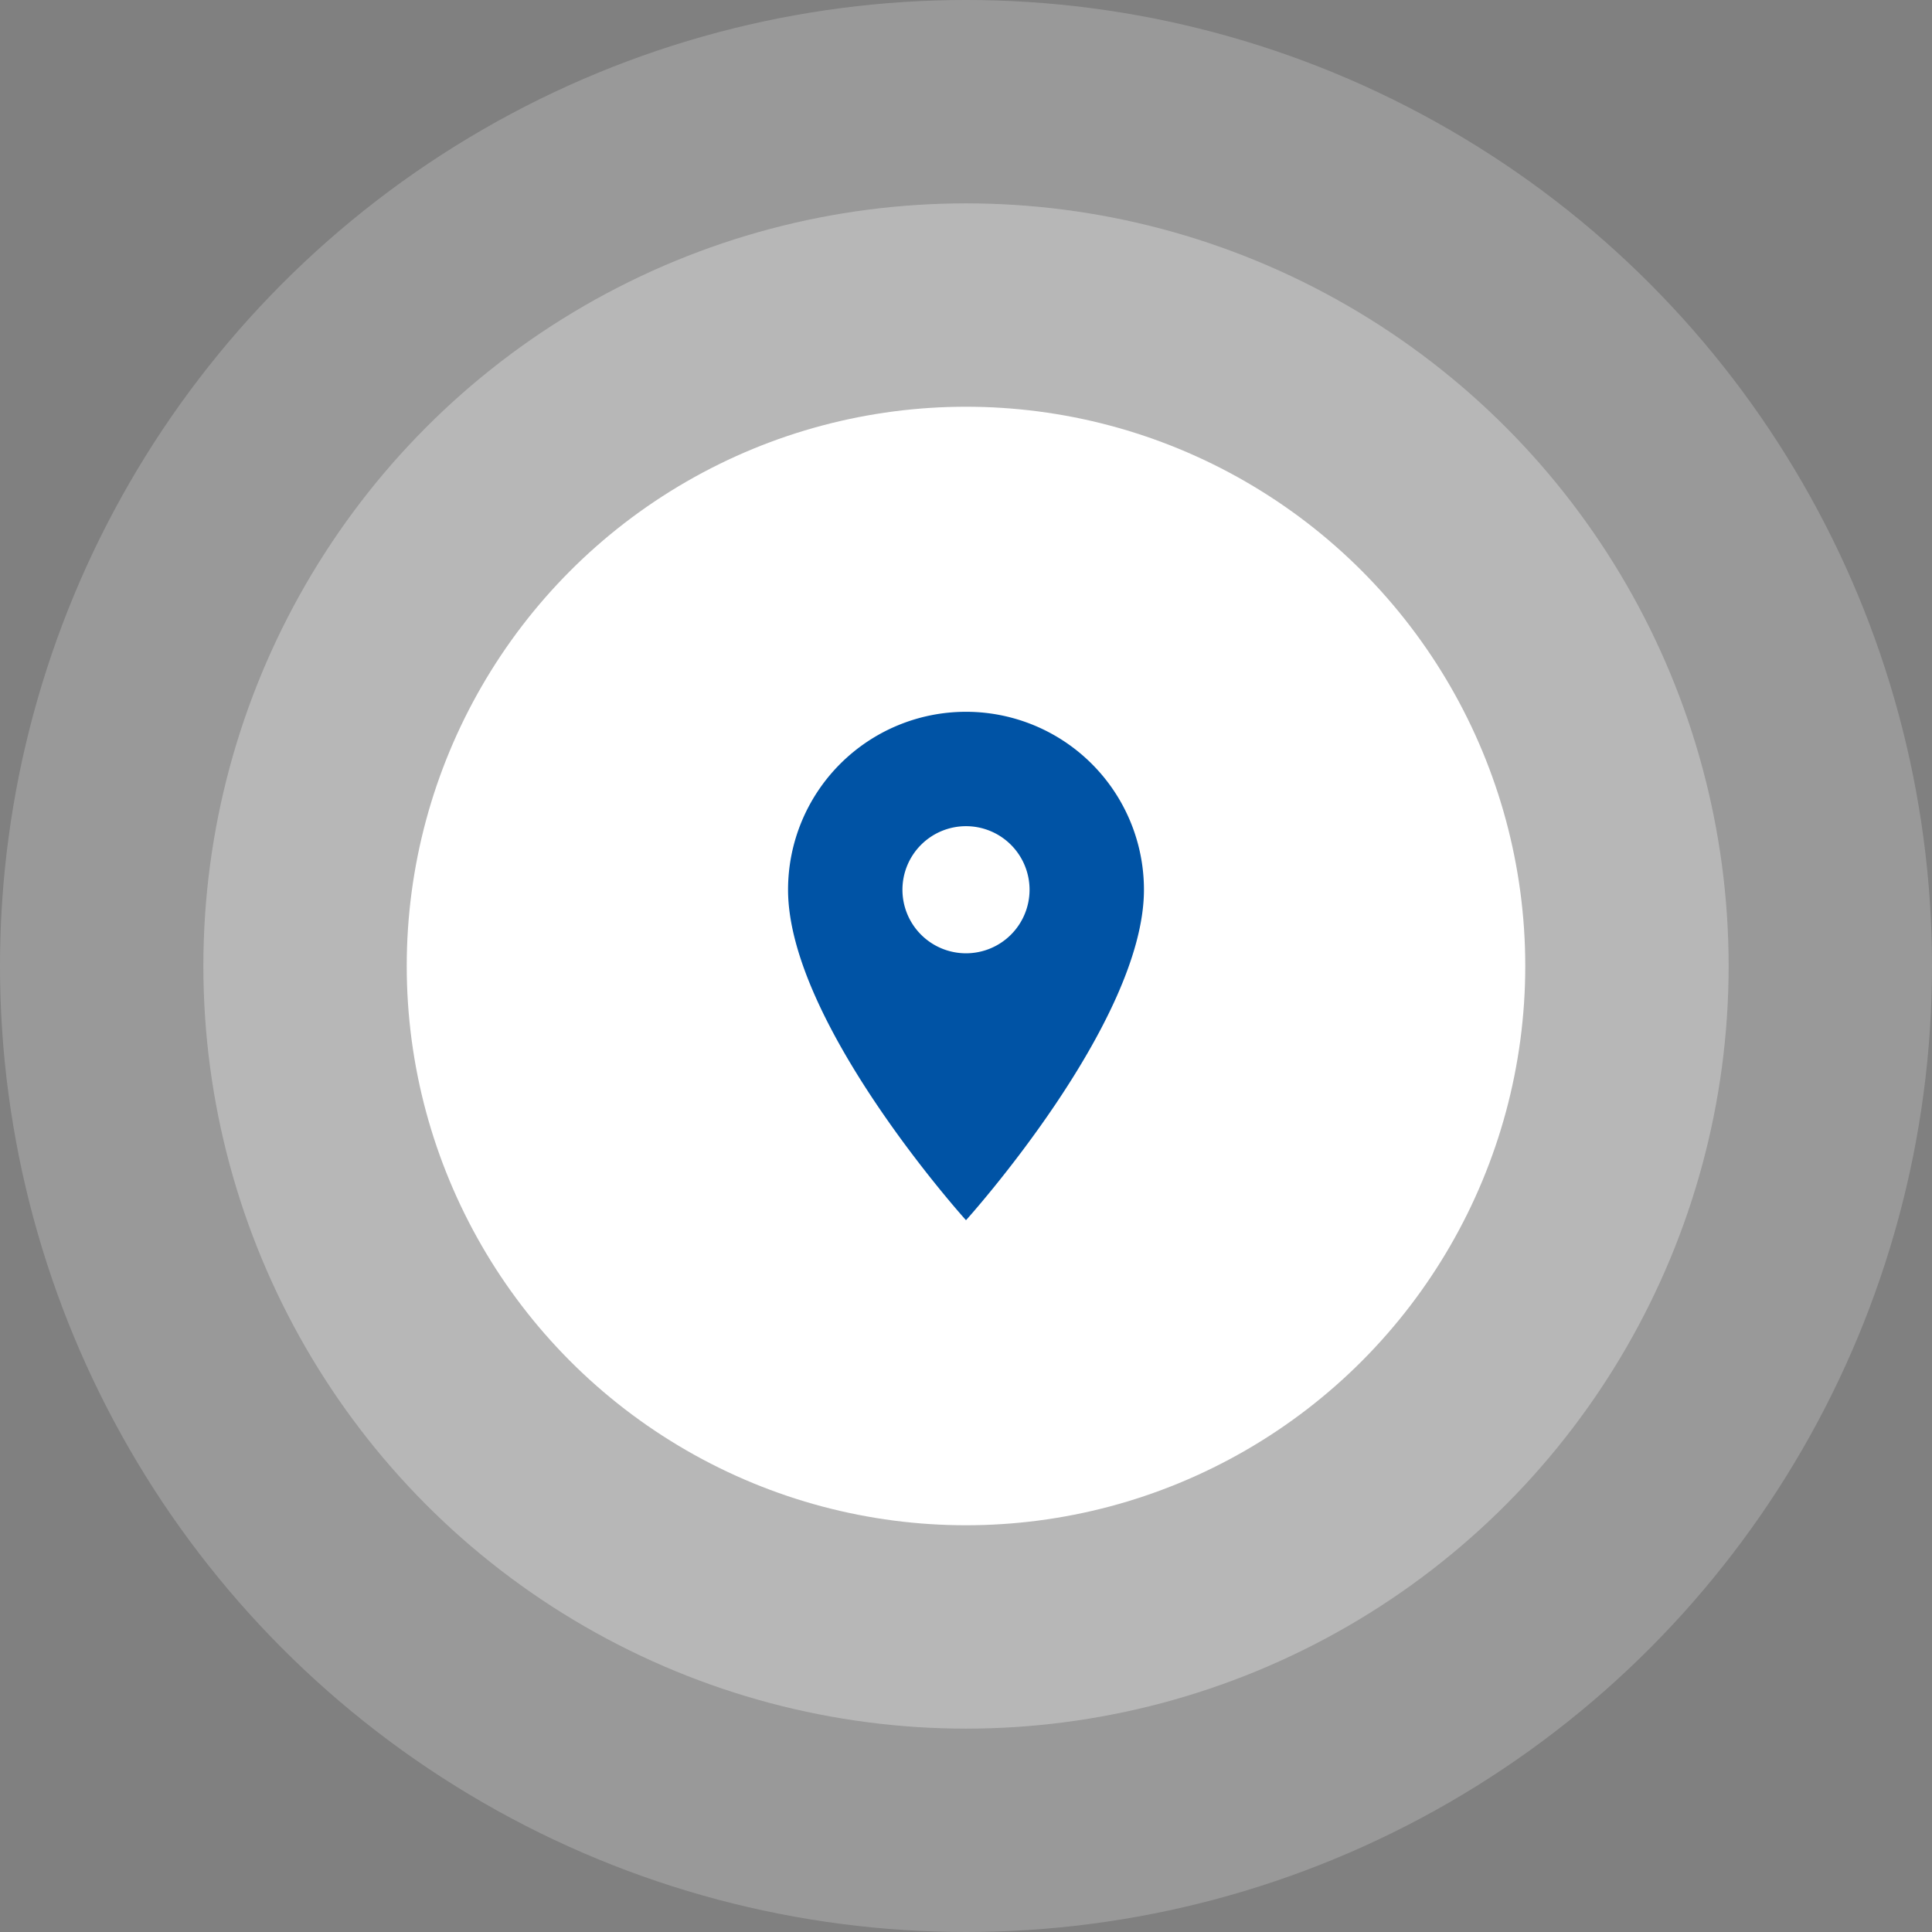 <svg xmlns="http://www.w3.org/2000/svg" width="76" height="76" viewBox="0 0 76 76">
  <rect x="0" y="0" width="76" height="76" fill="#808080" stroke="none"/>
  <g id="Location_Icon" data-name="Location Icon" transform="translate(11704 5677)">
    <circle id="Ellipse_326" data-name="Ellipse 326" cx="38" cy="38" r="38" transform="translate(-11704 -5677)" fill="#fff" opacity="0.2"/>
    <circle id="Ellipse_327" data-name="Ellipse 327" cx="30" cy="30" r="30" transform="translate(-11696 -5669)" fill="#fff" opacity="0.3"/>
    <circle id="Ellipse_328" data-name="Ellipse 328" cx="22" cy="22" r="22" transform="translate(-11688 -5661)" fill="#fff"/>
    <g id="location_on-24px_2_" data-name="location_on-24px (2)" transform="translate(-11678 -5651)">
      <path id="Path_21441" data-name="Path 21441" d="M0,0H24V24H0Z" fill="none"/>
      <path id="Path_21442" data-name="Path 21442" d="M12,2A7,7,0,0,0,5,9c0,5.25,7,13,7,13s7-7.75,7-13A7,7,0,0,0,12,2Zm0,9.5A2.5,2.5,0,1,1,14.5,9,2.5,2.5,0,0,1,12,11.5Z" fill="#0053a5"/>
    </g>
  </g>
</svg>
